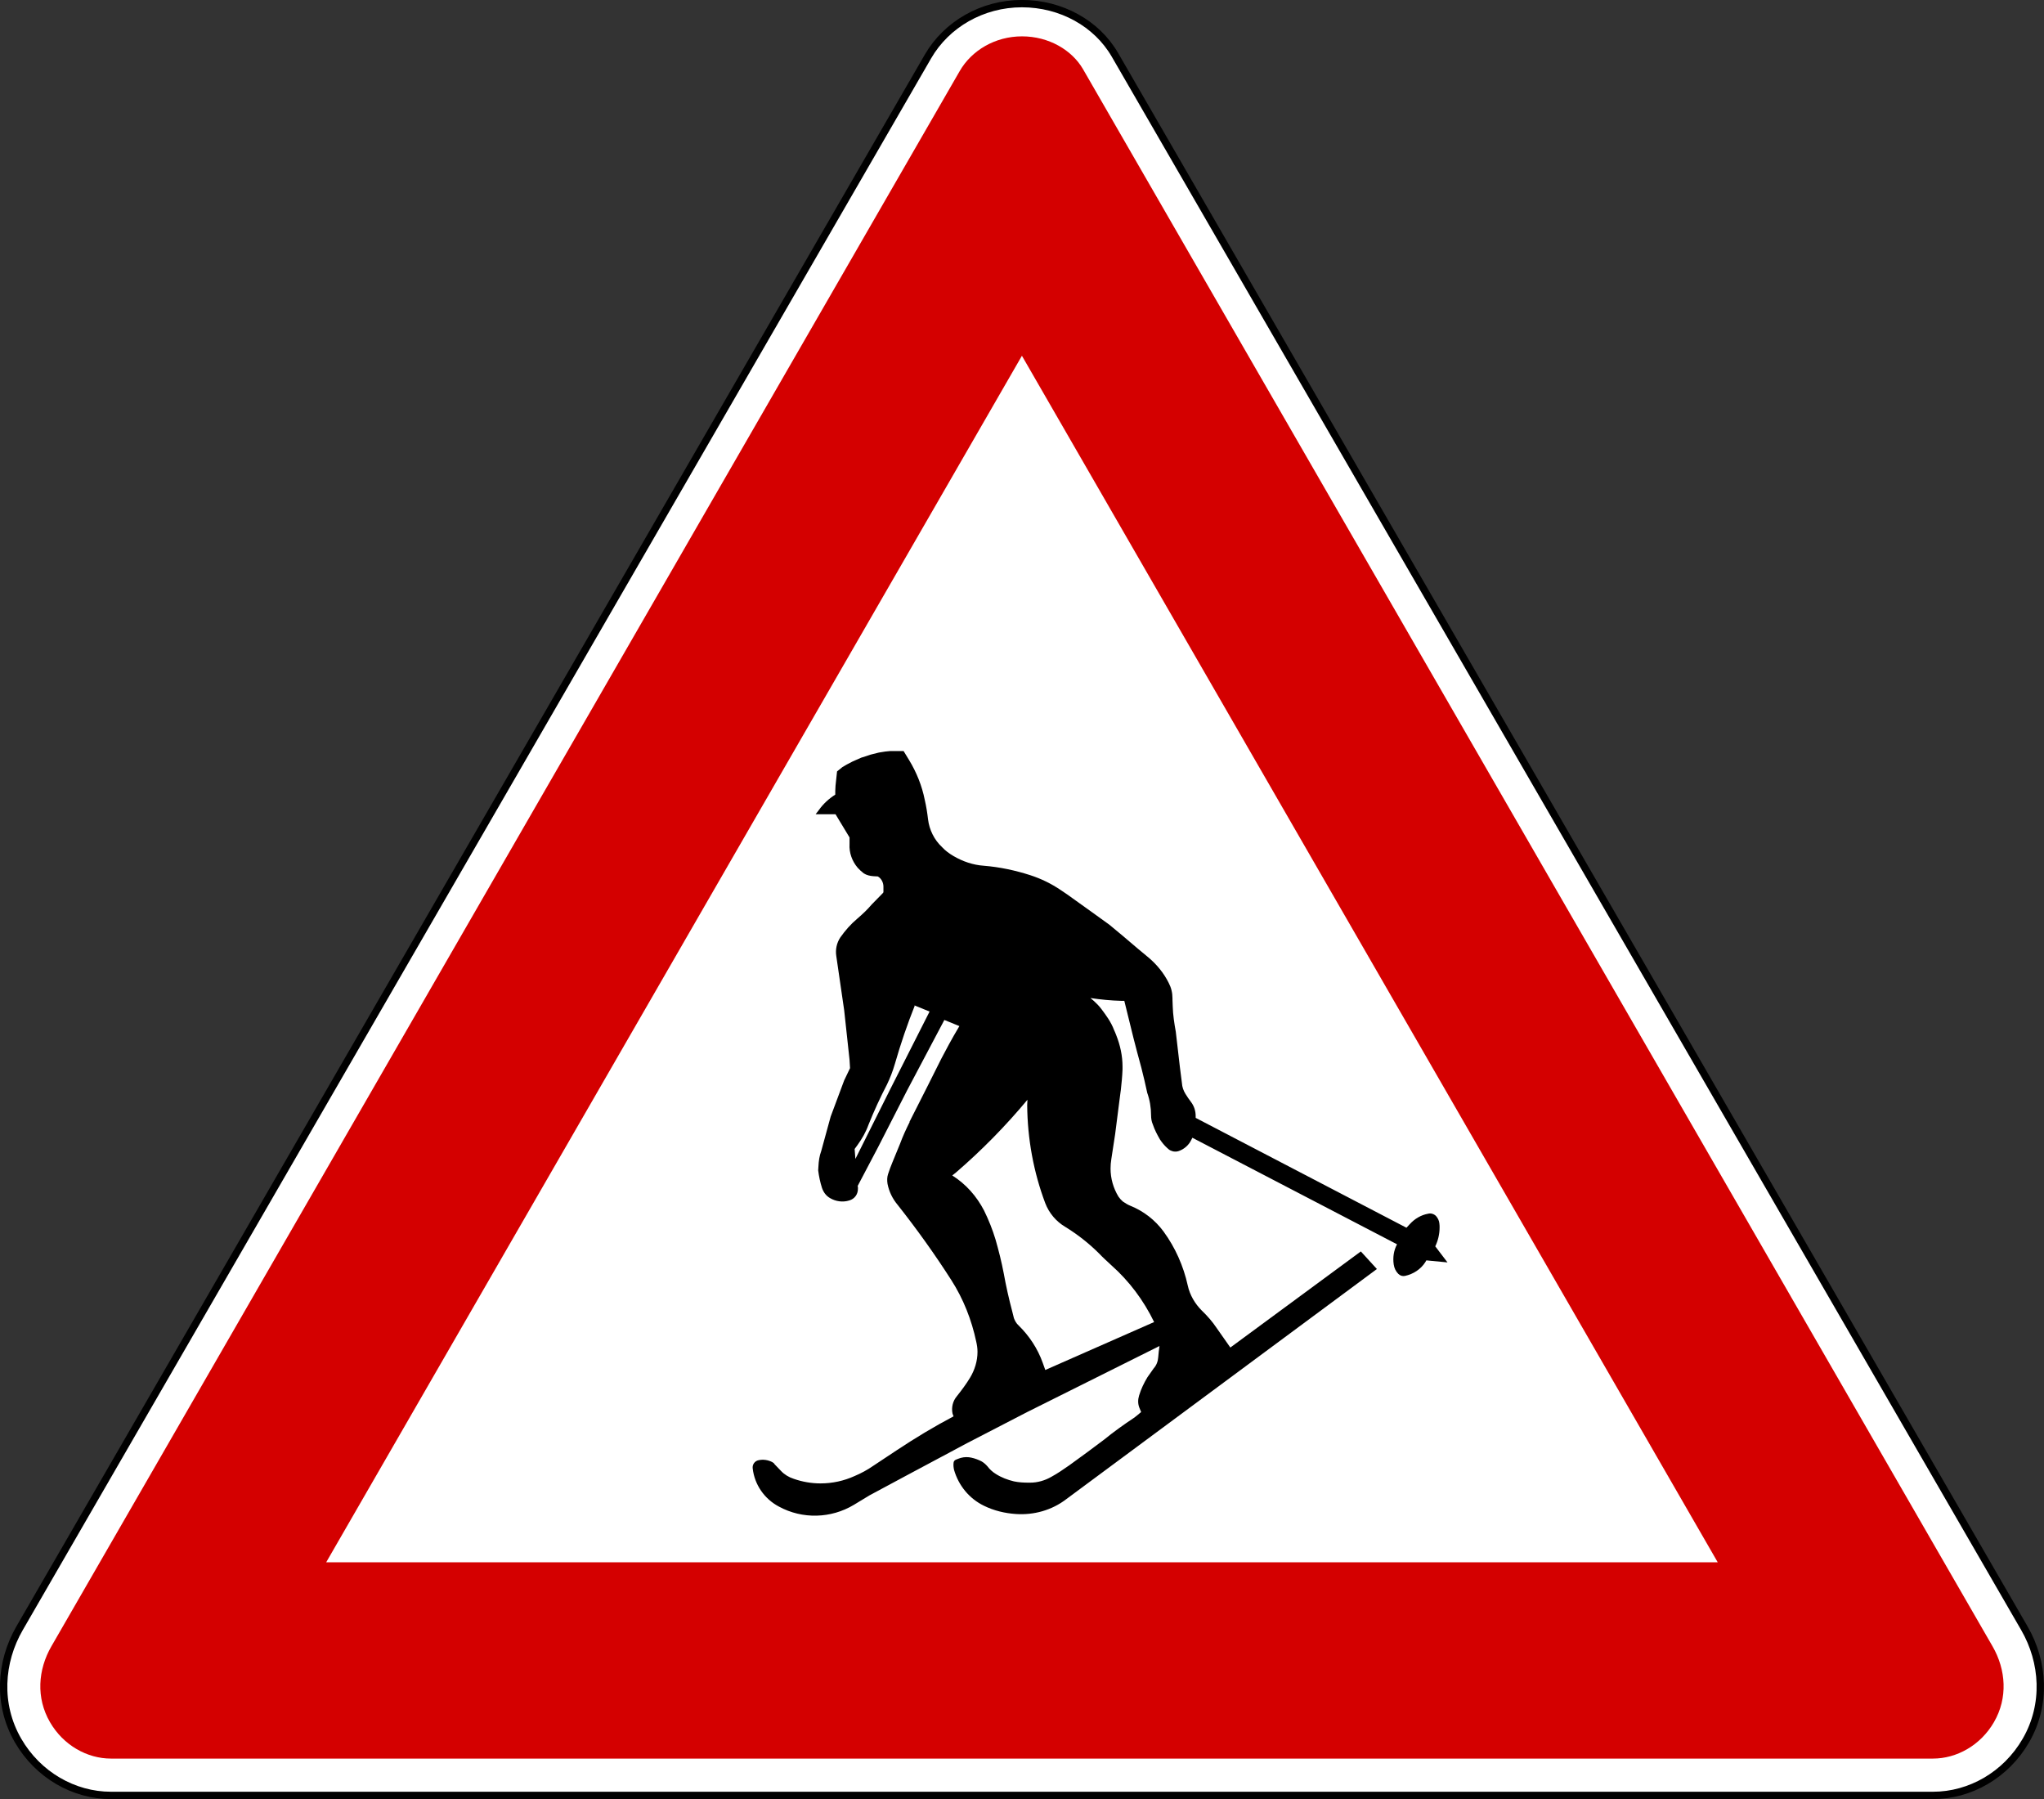 <?xml version="1.0" encoding="UTF-8" standalone="no"?>
<svg xmlns:dc="http://purl.org/dc/elements/1.1/" xmlns:cc="http://creativecommons.org/ns#" xmlns:rdf="http://www.w3.org/1999/02/22-rdf-syntax-ns#" xmlns:svg="http://www.w3.org/2000/svg" xmlns="http://www.w3.org/2000/svg" xmlns:sodipodi="http://sodipodi.sourceforge.net/DTD/sodipodi-0.dtd" xmlns:inkscape="http://www.inkscape.org/namespaces/inkscape" id="svg2" version="1.1" viewBox="0 0 500 440"><rect x="0" y="0" width="500" height="440" fill="#333333" stroke="none"/><defs id="defs4"/><g id="layer1" transform="translate(1589.911,875.448)"><g transform="translate(3219.398,3731.528)" id="g6334"><g id="g5595" transform="translate(478.395,-2679.729)"><g id="g5597" transform="matrix(1,0,0,1.001,-3285.313,-1756.434)"><path style="fill:#ffffff;fill-opacity:1;fill-rule:nonzero;stroke:#000000;stroke-width:1.796;stroke-linecap:round;stroke-linejoin:round;stroke-miterlimit:2;stroke-opacity:1;stroke-dasharray:none;stroke-dashoffset:0" d="m -1729.657,-157.239 c -4.457,-7.701 -13.175,-12.518 -22.741,-12.518 -9.739,0 -18.462,5.081 -23.002,12.928 l -222.2,384.021 c -4.769,8.242 -5.475,18.623 -0.373,27.439 4.87,8.415 13.64,13.412 22.722,13.412 l 445.708,0 c 9.082,0 17.852,-4.997 22.722,-13.412 5.102,-8.816 4.396,-19.198 -0.373,-27.439 l -222.462,-384.431 z" id="path5599"/><path id="path5601" d="m -1752.392,-161.76 c 6.54,0 12.22,3.329 14.949,8.055 l 222.456,385.302 c 3.326,5.761 3.768,12.63 0.375,18.508 -3.303,5.721 -9.154,8.936 -14.93,8.936 l -445.716,0 c -5.776,0 -11.627,-3.215 -14.93,-8.936 -3.394,-5.878 -2.952,-12.746 0.375,-18.508 l 222.193,-384.89 c 2.888,-5.003 8.625,-8.467 15.23,-8.467 z" style="fill:#d40000;fill-opacity:1;fill-rule:nonzero;stroke:none"/><path id="path5603" d="m -1752.41,-83.718 170.209,294.803 -340.399,0 170.19,-294.803 z" style="fill:#ffffff;fill-opacity:1;fill-rule:nonzero;stroke:none"/></g></g><g id="g4713" transform="matrix(0.901,0,0,0.901,-1035.168,-4103.125)"><path id="path4198" d="m -3941.927,-254.658 c 3.806,-7.474 6.228,-12.317 8.65,-17.161 0.969,-1.868 2.837,-5.398 4.913,-8.857 l -4.083,-1.661 -10.103,19.099 -7.889,15.431 -5.536,10.518 0.069,0.415 c 0,0.069 0,0.208 0,0.346 0,1.522 -0.9,2.768 -2.353,3.183 -1.73,0.554 -3.668,0.277 -5.19,-0.623 -1.107,-0.623 -1.799,-1.592 -2.214,-2.768 -0.484,-1.522 -0.83,-3.114 -1.038,-4.775 l 0.069,-1.107 c 0.069,-1.453 0.277,-2.837 0.761,-4.152 l 2.56,-9.342 3.668,-9.826 1.592,-3.322 -0.138,-2.284 -1.453,-13.425 -2.145,-14.739 c -0.277,-1.799 0.138,-3.598 1.107,-5.052 1.315,-1.868 2.837,-3.598 4.567,-5.052 1.453,-1.246 2.768,-2.491 3.944,-3.875 l 3.045,-3.114 0.138,-0.208 v -1.453 -0.069 c 0,-1.107 -0.554,-2.214 -1.522,-2.768 l -1.246,-0.069 c -0.9,-0.069 -1.799,-0.277 -2.56,-0.761 -0.623,-0.484 -1.176,-0.969 -1.661,-1.522 -1.522,-1.799 -2.353,-4.083 -2.214,-6.436 v -1.799 l -3.806,-6.297 h -5.397 l 0.9,-1.176 c 1.176,-1.661 2.699,-3.045 4.429,-4.152 v -1.038 l 0.069,-1.384 0.415,-3.875 1.453,-1.176 1.176,-0.692 1.592,-0.83 2.353,-1.038 1.107,-0.346 1.453,-0.484 2.214,-0.554 1.73,-0.277 1.384,-0.138 h 3.598 l 1.522,2.491 c 2.007,3.322 3.46,6.92 4.221,10.726 0.415,1.799 0.692,3.529 0.9,5.328 0.346,2.837 1.661,5.536 3.806,7.543 0.9,0.969 1.938,1.73 3.114,2.422 2.491,1.453 5.259,2.422 8.235,2.63 4.29,0.346 8.511,1.246 12.594,2.56 2.975,0.969 5.674,2.284 8.235,4.014 1.246,0.83 2.284,1.522 3.391,2.353 3.668,2.63 6.782,4.844 9.826,7.058 l 3.668,3.045 4.152,3.529 2.837,2.353 c 2.284,1.938 4.152,4.221 5.467,6.851 0.692,1.315 1.038,2.699 1.038,4.221 0,0.138 0,0.208 0,0.346 l 0.069,1.868 c 0.069,2.284 0.415,4.567 0.83,6.851 l 1.107,9.55 0.554,4.36 c 0.069,1.107 0.415,2.076 0.969,2.976 0.484,0.761 0.969,1.522 1.522,2.214 0.83,1.107 1.246,2.422 1.246,3.806 0,0.138 0,0.346 0,0.484 l 57.228,29.825 0.9,-0.969 c 1.315,-1.453 3.045,-2.491 4.982,-2.837 0.761,-0.208 1.592,0.069 2.145,0.623 0.484,0.554 0.83,1.246 0.9,1.938 0.069,0.484 0.069,0.83 0.069,1.176 0,1.799 -0.415,3.529 -1.176,5.121 l 3.322,4.36 -5.744,-0.554 -0.277,0.484 c -1.246,1.938 -3.252,3.252 -5.536,3.737 -0.623,0.138 -1.315,-0.069 -1.799,-0.554 -0.692,-0.692 -1.107,-1.592 -1.246,-2.56 -0.277,-1.868 0,-3.806 0.9,-5.467 l -55.567,-28.925 -0.346,0.692 c -0.692,1.384 -1.938,2.422 -3.322,2.906 -0.415,0.138 -0.83,0.208 -1.315,0.138 -0.277,0 -0.484,-0.138 -0.761,-0.208 -0.415,-0.138 -0.761,-0.415 -1.107,-0.761 -0.761,-0.692 -1.384,-1.453 -1.938,-2.284 -0.761,-1.315 -1.453,-2.63 -1.938,-4.083 -0.346,-0.761 -0.484,-1.661 -0.484,-2.491 0,-2.076 -0.346,-4.152 -1.038,-6.09 l -0.761,-3.391 -0.83,-3.391 -1.176,-4.36 -0.969,-3.737 -2.491,-10.103 h -0.83 c -2.768,-0.069 -5.605,-0.346 -8.373,-0.761 l 0.9,0.761 c 0.761,0.692 1.453,1.384 2.076,2.214 0.692,0.9 1.315,1.799 1.868,2.63 0.623,0.969 1.176,2.007 1.592,3.114 0.208,0.484 0.415,0.9 0.554,1.315 1.107,2.768 1.73,5.674 1.73,8.581 0,0.208 0,0.484 0,0.761 -0.069,1.938 -0.277,3.875 -0.484,5.813 0.138,-1.246 -0.692,5.259 -1.522,11.764 l -1.038,6.782 c -0.138,0.83 -0.208,1.73 -0.208,2.56 0,2.699 0.761,5.328 2.145,7.612 0.346,0.484 0.761,0.969 1.176,1.315 0.692,0.484 1.384,0.9 2.076,1.176 3.598,1.453 6.712,3.875 8.996,6.989 3.183,4.36 5.397,9.342 6.574,14.67 0.554,2.56 1.938,4.913 3.806,6.782 1.522,1.453 2.906,3.045 4.013,4.706 1.246,1.799 2.491,3.529 3.737,5.328 l 35.43,-26.088 4.36,4.775 -84.354,62.487 c -3.875,2.976 -8.788,4.36 -13.701,4.014 -2.976,-0.208 -5.882,-0.9 -8.581,-2.214 -4.014,-1.938 -6.92,-5.467 -8.165,-9.757 -0.138,-0.623 -0.208,-1.246 -0.138,-1.868 0,-0.415 0.277,-0.761 0.623,-0.9 0.484,-0.208 0.9,-0.346 1.315,-0.484 0.969,-0.277 2.007,-0.277 2.906,-0.069 0.969,0.208 1.868,0.554 2.699,0.969 0.623,0.346 1.176,0.83 1.661,1.384 0.623,0.83 1.384,1.522 2.284,2.076 1.522,0.969 3.183,1.592 4.913,2.007 1.315,0.277 2.63,0.346 3.944,0.346 0.138,0 0.277,0 0.484,0 1.938,0 3.944,-0.554 5.744,-1.592 1.661,-0.9 3.252,-2.007 4.844,-3.114 3.391,-2.422 6.436,-4.706 9.48,-6.989 2.63,-2.145 5.259,-4.014 7.958,-5.813 0.623,-0.415 1.315,-1.038 2.076,-1.661 l -0.484,-1.176 c -0.415,-1.038 -0.415,-2.214 -0.069,-3.322 0.554,-1.799 1.315,-3.391 2.284,-4.982 0.554,-0.761 1.107,-1.592 1.661,-2.353 0.761,-0.83 1.176,-1.938 1.246,-3.045 0.069,-1.038 0.208,-2.076 0.346,-3.045 l 0,0 -35.914,17.923 -16.193,8.373 -16.331,8.719 -10.311,5.536 -4.221,2.56 c -6.228,3.737 -13.978,3.944 -20.345,0.484 -3.944,-2.076 -6.643,-5.951 -7.128,-10.38 -0.138,-1.038 0.554,-2.007 1.592,-2.214 1.246,-0.277 2.56,-0.069 3.667,0.484 0.277,0.138 0.554,0.346 0.692,0.623 l 1.73,1.799 c 0.9,0.969 2.145,1.73 3.46,2.145 2.353,0.83 4.844,1.246 7.266,1.246 3.252,0 6.366,-0.692 9.273,-2.007 1.799,-0.761 3.46,-1.661 5.051,-2.768 l 6.366,-4.221 c 5.121,-3.391 10.172,-6.436 15.431,-9.204 l -0.277,-0.761 c -0.346,-1.661 0.069,-3.391 1.176,-4.706 1.315,-1.661 2.56,-3.322 3.598,-5.052 1.246,-2.076 2.007,-4.498 2.007,-6.989 0,-0.969 -0.138,-1.868 -0.346,-2.768 -1.246,-5.882 -3.46,-11.556 -6.782,-16.746 -4.429,-6.92 -9.273,-13.701 -14.463,-20.275 -1.522,-1.799 -2.422,-3.737 -2.837,-5.813 -0.138,-0.9 -0.138,-1.799 0.138,-2.63 0.346,-1.107 0.761,-2.145 1.176,-3.183 0.692,-1.661 1.384,-3.322 2.076,-5.052 0.761,-2.076 1.661,-4.014 2.63,-5.951 h -0.069 z"/><path id="path4200" d="m -3940.543,-286.282 4.083,1.661 -10.795,21.313 -9.342,18.684 -0.208,-2.699 0.761,-1.038 c 1.246,-1.73 2.284,-3.529 2.975,-5.467 1.522,-3.806 3.183,-7.404 5.052,-11.003 0.83,-1.73 1.592,-3.668 2.145,-5.605 1.591,-5.536 3.391,-10.795 5.467,-15.985 l -0.138,0.138 z" style="fill:#ffffff"/><path id="path4202" d="m -3875.495,-200.336 -29.548,13.009 -0.692,-1.938 c -1.384,-3.875 -3.667,-7.335 -6.574,-10.172 -0.623,-0.554 -0.969,-1.246 -1.246,-1.938 l -0.484,-1.938 c -0.9,-3.391 -1.661,-6.782 -2.284,-10.242 -0.623,-3.252 -1.384,-6.228 -2.214,-9.134 -0.83,-2.768 -1.868,-5.328 -3.114,-7.889 -2.007,-3.875 -4.913,-7.197 -8.65,-9.549 l 1.038,-0.83 c 7.058,-6.09 13.494,-12.663 19.376,-19.722 l -0.069,1.453 c 0.069,9.134 1.73,18.199 4.913,26.642 1.038,2.699 2.976,4.982 5.467,6.436 3.252,2.007 6.366,4.429 9.134,7.197 1.038,1.107 2.214,2.145 3.321,3.183 4.844,4.29 8.788,9.55 11.626,15.431 l 0,0 z" style="fill:#ffffff"/></g></g></g></svg>